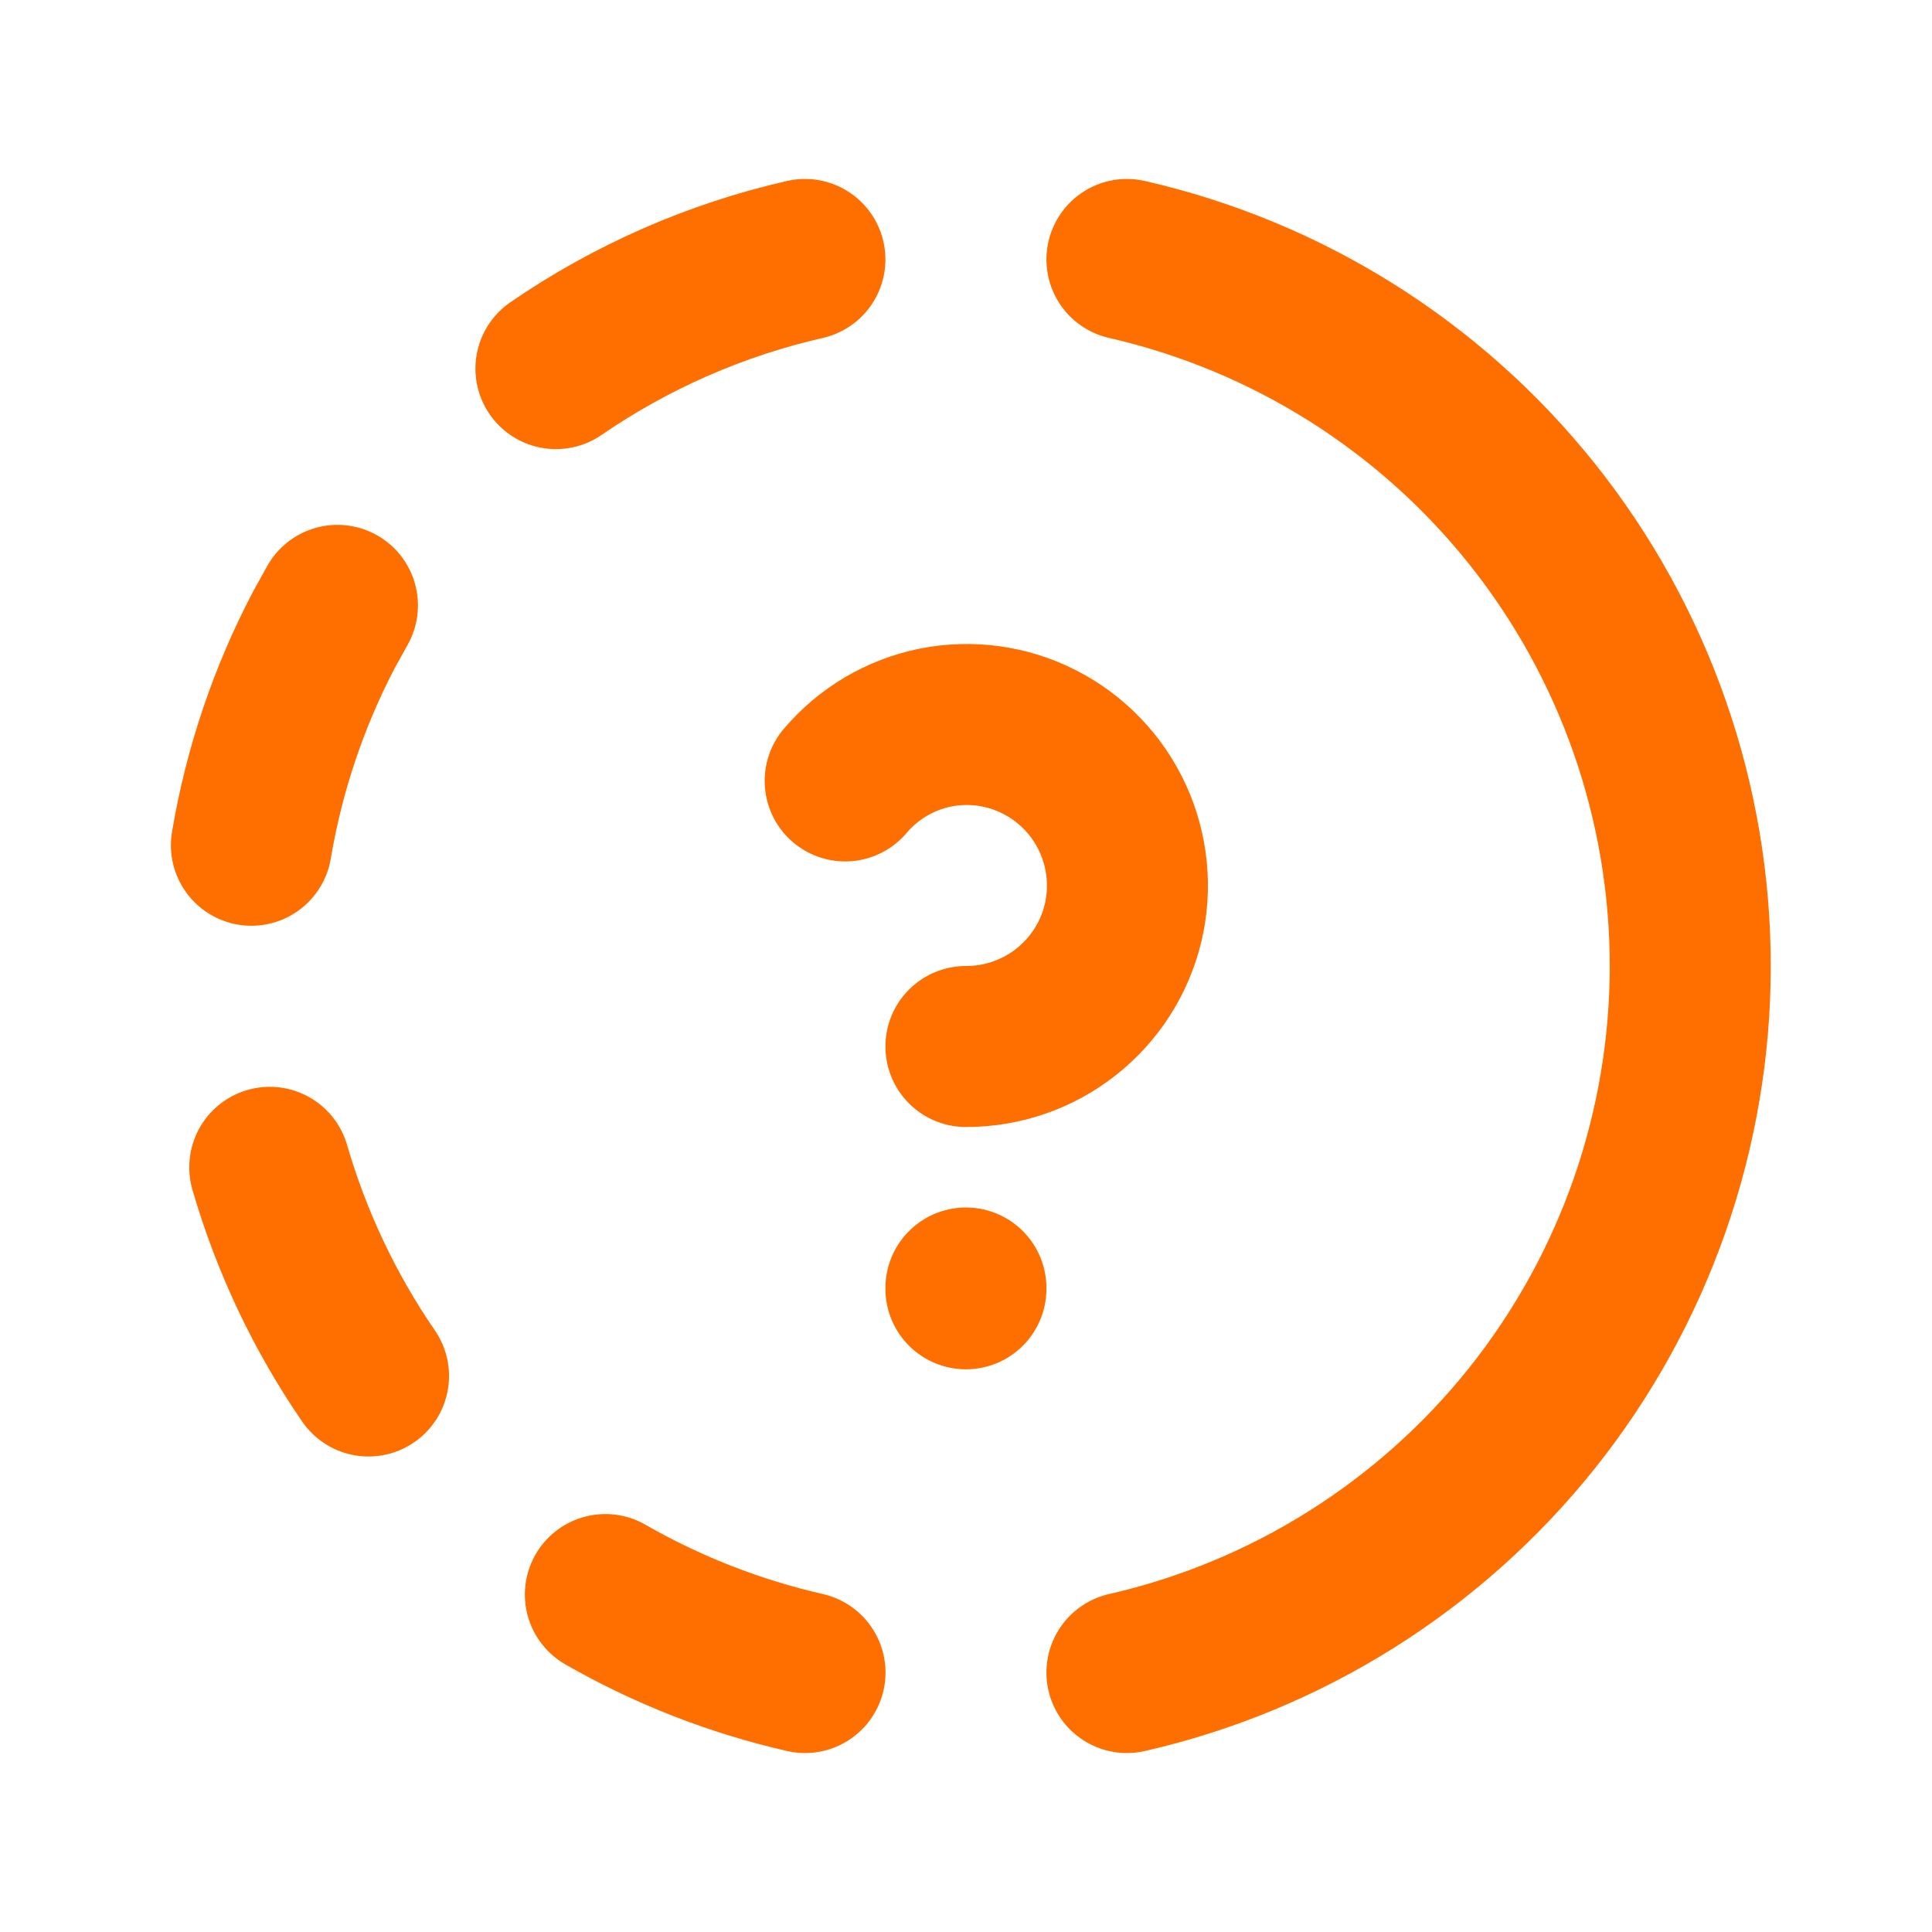 <svg width="24" height="24" viewBox="0 0 24 24" fill="none" xmlns="http://www.w3.org/2000/svg">
<path d="M11.999 16V16.01M11.999 13C12.449 13.001 12.886 12.851 13.24 12.573C13.594 12.296 13.844 11.907 13.95 11.47C14.055 11.032 14.01 10.572 13.822 10.164C13.634 9.755 13.314 9.422 12.914 9.218C12.516 9.014 12.061 8.951 11.622 9.038C11.184 9.126 10.788 9.36 10.499 9.701M10 20.777C9.129 20.578 8.294 20.252 7.52 19.808" stroke="#FF6F00" stroke-width="2" stroke-linecap="round" stroke-linejoin="round"/>
<path d="M13.999 3.223C15.987 3.677 17.762 4.792 19.034 6.387C20.305 7.981 20.997 9.96 20.997 12C20.997 14.039 20.305 16.018 19.034 17.613C17.762 19.207 15.987 20.323 13.999 20.777M4.578 17.093C4.033 16.3 3.619 15.425 3.351 14.501M3.123 10.5C3.283 9.55 3.591 8.65 4.023 7.825L4.192 7.52M6.906 4.579C7.842 3.936 8.892 3.475 9.999 3.223" stroke="#FF6F00" stroke-width="2" stroke-linecap="round" stroke-linejoin="round"/>
</svg>
